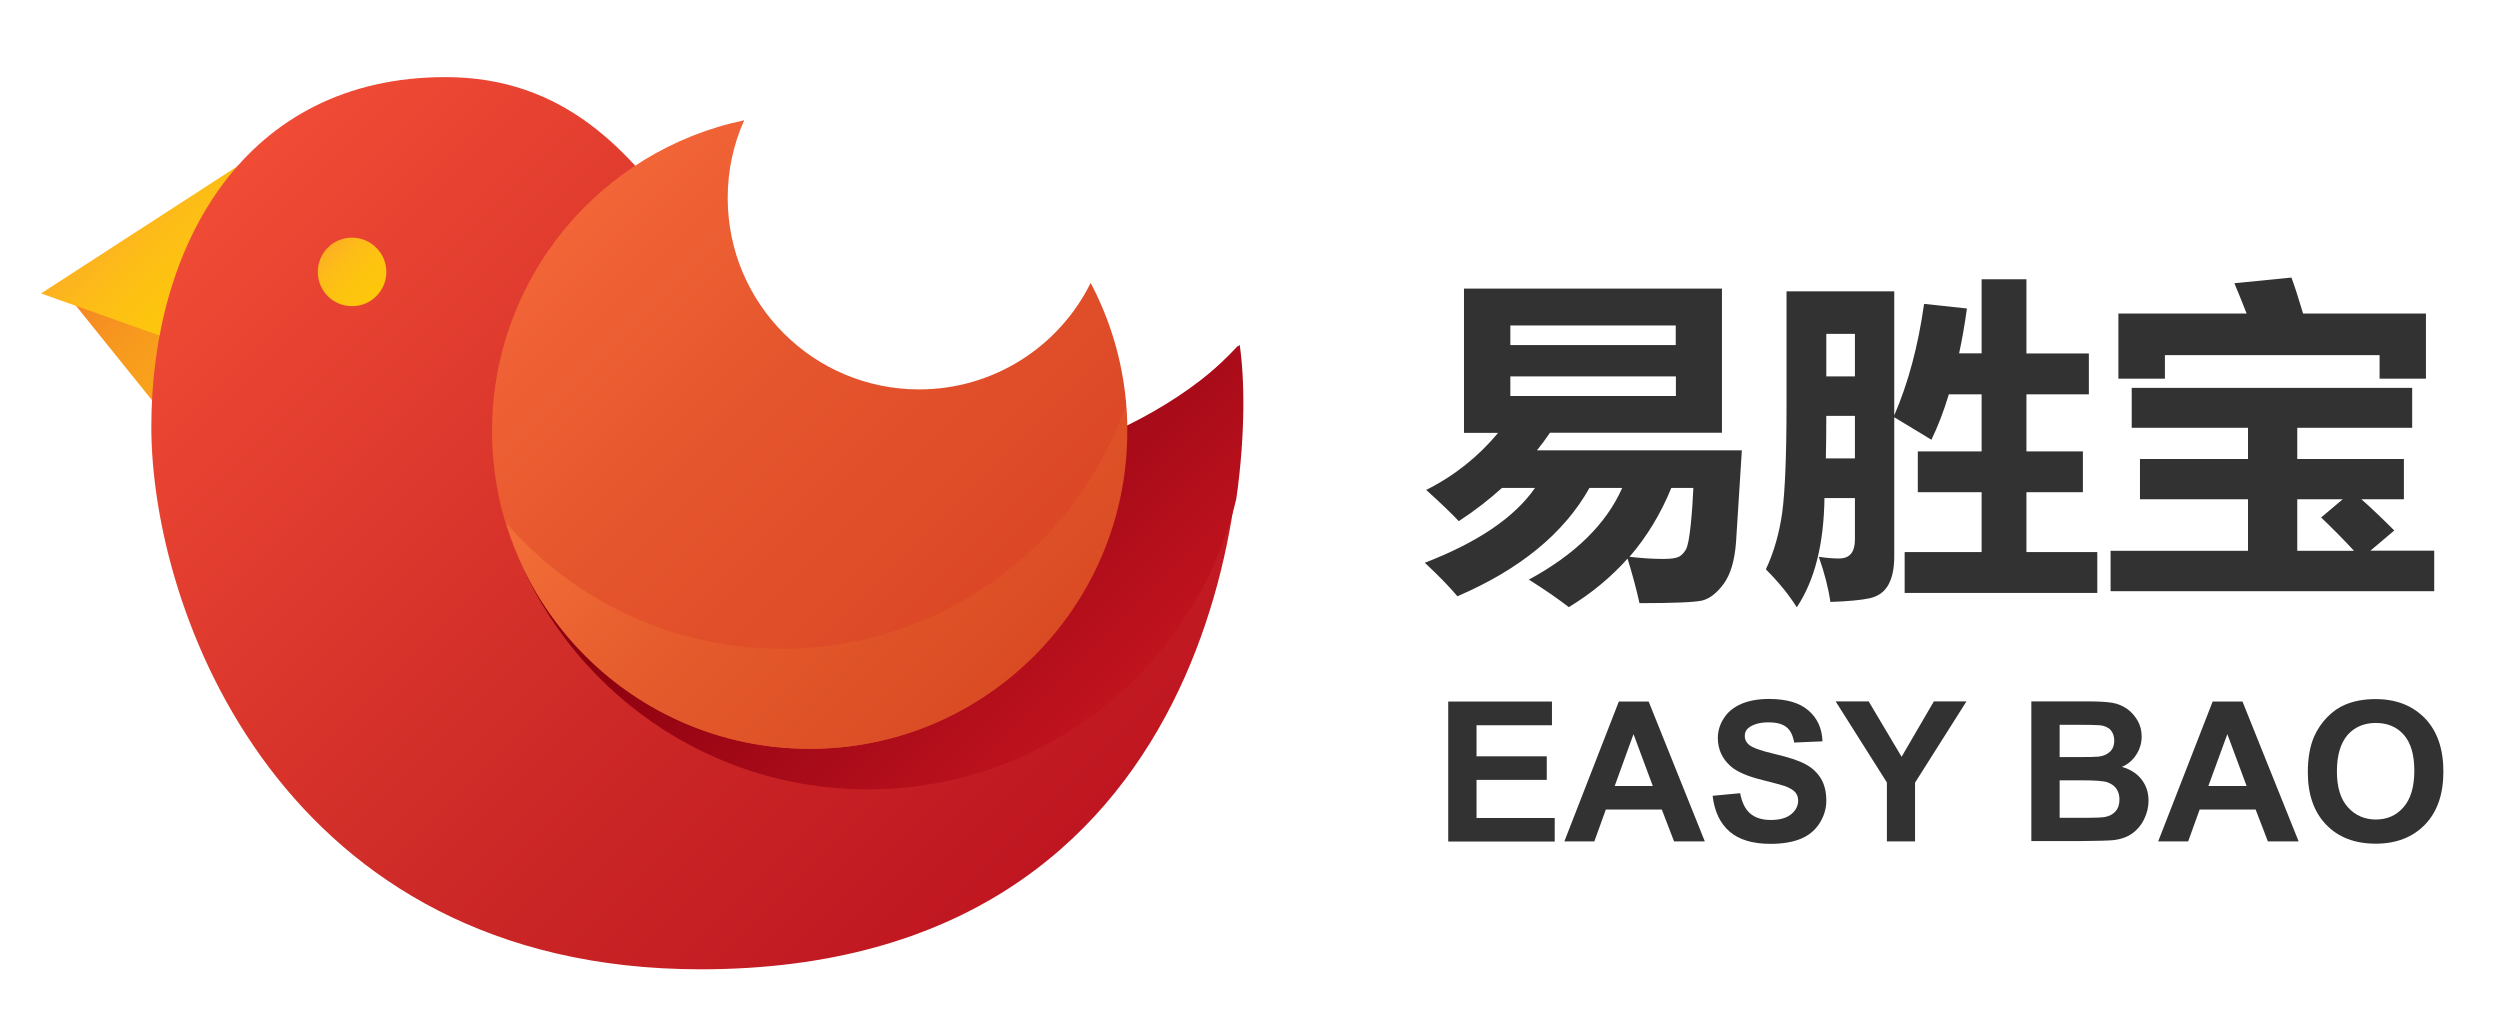 <?xml version="1.0" encoding="utf-8"?>
<!-- Generator: Adobe Illustrator 18.0.0, SVG Export Plug-In . SVG Version: 6.00 Build 0)  -->
<!DOCTYPE svg PUBLIC "-//W3C//DTD SVG 1.1//EN" "http://www.w3.org/Graphics/SVG/1.1/DTD/svg11.dtd">
<svg version="1.1" id="Layer_1" xmlns="http://www.w3.org/2000/svg" xmlns:xlink="http://www.w3.org/1999/xlink" x="0px" y="0px"
	 viewBox="0 0 1633.9 666" enable-background="new 0 0 1633.9 666" xml:space="preserve">
<g>
	<linearGradient id="SVGID_1_" gradientUnits="userSpaceOnUse" x1="50.077" y1="178.927" x2="129.32" y2="258.17">
		<stop  offset="0" style="stop-color:#F47B26"/>
		<stop  offset="0.228" style="stop-color:#F68C22"/>
		<stop  offset="0.475" style="stop-color:#F7991E"/>
		<stop  offset="0.729" style="stop-color:#F8A11B"/>
		<stop  offset="1" style="stop-color:#F8A31A"/>
	</linearGradient>
	<polygon fill="url(#SVGID_1_)" points="40.5,188.5 132.7,225.3 111.2,276.3 	"/>
	<linearGradient id="SVGID_2_" gradientUnits="userSpaceOnUse" x1="88.944" y1="129.7" x2="152.88" y2="193.636">
		<stop  offset="0" style="stop-color:#FCB121"/>
		<stop  offset="0.286" style="stop-color:#FDBC18"/>
		<stop  offset="0.631" style="stop-color:#FDC40F"/>
		<stop  offset="1" style="stop-color:#FDC70A"/>
	</linearGradient>
	<polygon fill="url(#SVGID_2_)" points="26.8,191.8 121.2,225.3 177.6,94.1 	"/>
	<linearGradient id="SVGID_3_" gradientUnits="userSpaceOnUse" x1="194.795" y1="68.404" x2="687.747" y2="561.356">
		<stop  offset="0" style="stop-color:#F04B35"/>
		<stop  offset="0.607" style="stop-color:#CD2927"/>
		<stop  offset="1" style="stop-color:#BF1621"/>
	</linearGradient>
	<path fill="url(#SVGID_3_)" d="M809.1,225.9c12.1,80.6-9.9,407.6-351.2,407.6c-273.9,0-359-234.2-359-354.5
		c0-119.3,61.3-228.6,192.2-228.6c154.6,0,173.4,191.1,270.4,224.6C677.5,314.9,753.9,285.6,809.1,225.9z"/>
	<linearGradient id="SVGID_4_" gradientUnits="userSpaceOnUse" x1="469.217" y1="202.429" x2="726.189" y2="459.401">
		<stop  offset="0" style="stop-color:#7E0009"/>
		<stop  offset="0.238" style="stop-color:#8A000E"/>
		<stop  offset="0.703" style="stop-color:#A90B19"/>
		<stop  offset="1" style="stop-color:#C0131E"/>
	</linearGradient>
	<path fill="url(#SVGID_4_)" d="M810.2,225.3c-124.6,134.7-479.8,116-479.8,116c31.2,101.1,125.4,174.6,236.7,174.6
		C684,515.9,782,434.9,808,326C814.2,282.7,813.3,245.9,810.2,225.3z"/>
	<linearGradient id="SVGID_5_" gradientUnits="userSpaceOnUse" x1="379.1" y1="138.285" x2="672.738" y2="431.923">
		<stop  offset="0" style="stop-color:#F26537"/>
		<stop  offset="0.408" style="stop-color:#E5552D"/>
		<stop  offset="1" style="stop-color:#D94424"/>
	</linearGradient>
	<path fill="url(#SVGID_5_)" d="M712.8,184.9c-20.4,41.3-63,69.6-112.1,69.6c-69.1,0-125.1-56-125.1-125.1
		c0-18.1,3.8-35.3,10.8-50.8c-94.1,19.7-164.8,103.2-164.8,203.2c0,114.7,93,207.6,207.6,207.6c114.7,0,207.6-93,207.6-207.6
		C736.8,246.8,728.1,213.8,712.8,184.9z"/>
	<linearGradient id="SVGID_6_" gradientUnits="userSpaceOnUse" x1="442.291" y1="230.381" x2="658.21" y2="446.3">
		<stop  offset="0" style="stop-color:#F36E38"/>
		<stop  offset="0.449" style="stop-color:#E55B2C"/>
		<stop  offset="1" style="stop-color:#DA4B24"/>
	</linearGradient>
	<path fill="url(#SVGID_6_)" d="M511,424c-71.9,0-136.5-31.9-180.2-82.2c25.5,85.4,104.7,147.6,198.4,147.6
		c114.4,0,207.1-92.7,207.1-207.1c0-5.6-0.2-11.1-0.7-16.5C702.7,358.1,614.6,424,511,424z"/>
	<linearGradient id="SVGID_7_" gradientUnits="userSpaceOnUse" x1="214.338" y1="161.931" x2="245.966" y2="193.559">
		<stop  offset="0" style="stop-color:#FCB121"/>
		<stop  offset="0.286" style="stop-color:#FDBC18"/>
		<stop  offset="0.631" style="stop-color:#FDC40F"/>
		<stop  offset="1" style="stop-color:#FDC70A"/>
	</linearGradient>
	<path fill="url(#SVGID_7_)" d="M252.5,177.7c0,12.4-10,22.4-22.4,22.4c-12.4,0-22.4-10-22.4-22.4c0-12.4,10-22.4,22.4-22.4
		C242.5,155.4,252.5,165.4,252.5,177.7z"/>
</g>
<g>
	<g>
		<path fill="#323232" d="M946.5,549.9v-91.4h67.8v15.5H965v20.3h45.9v15.4H965v24.9h51.1v15.4H946.5z"/>
		<path fill="#323232" d="M1114.2,549.9h-20.1l-8-20.8h-36.6l-7.5,20.8h-19.6l35.6-91.4h19.5L1114.2,549.9z M1080.2,513.7
			l-12.6-33.9l-12.3,33.9H1080.2z"/>
		<path fill="#323232" d="M1119.3,520.1l18-1.7c1.1,6,3.3,10.5,6.6,13.3c3.3,2.8,7.8,4.2,13.4,4.2c5.9,0,10.4-1.3,13.4-3.8
			c3-2.5,4.5-5.5,4.5-8.8c0-2.2-0.6-4-1.9-5.5c-1.3-1.5-3.5-2.8-6.6-4c-2.2-0.7-7.1-2.1-14.8-4c-9.9-2.4-16.8-5.5-20.8-9
			c-5.6-5-8.4-11.2-8.4-18.4c0-4.7,1.3-9,4-13.1c2.6-4.1,6.4-7.1,11.4-9.3c5-2.1,11-3.2,18-3.2c11.5,0,20.1,2.5,25.9,7.6
			c5.8,5,8.8,11.7,9.1,20.1l-18.5,0.8c-0.8-4.7-2.5-8.1-5.1-10.1c-2.6-2.1-6.5-3.1-11.7-3.1c-5.4,0-9.6,1.1-12.6,3.3
			c-2,1.4-2.9,3.3-2.9,5.7c0,2.2,0.9,4,2.7,5.6c2.3,2,8,4,17,6.1c9,2.1,15.6,4.3,19.9,6.6c4.3,2.3,7.7,5.4,10.1,9.3
			c2.4,3.9,3.6,8.8,3.6,14.6c0,5.2-1.5,10.1-4.4,14.7c-2.9,4.6-7,8-12.3,10.2c-5.3,2.2-12,3.3-19.9,3.3c-11.6,0-20.4-2.7-26.6-8
			C1124.2,538.1,1120.5,530.4,1119.3,520.1z"/>
		<path fill="#323232" d="M1233.2,549.9v-38.5l-33.5-53h21.6l21.5,36.2l21.1-36.2h21.3l-33.6,53.1v38.4H1233.2z"/>
		<path fill="#323232" d="M1327.6,458.4h36.6c7.2,0,12.6,0.3,16.2,0.9c3.6,0.6,6.7,1.9,9.5,3.8c2.8,1.9,5.1,4.5,7,7.6
			c1.9,3.2,2.8,6.7,2.8,10.7c0,4.3-1.2,8.2-3.5,11.8c-2.3,3.6-5.4,6.3-9.4,8c5.6,1.6,9.9,4.4,12.9,8.3c3,3.9,4.5,8.5,4.5,13.8
			c0,4.2-1,8.2-2.9,12.1c-1.9,3.9-4.6,7.1-7.9,9.4c-3.3,2.3-7.5,3.8-12.4,4.3c-3.1,0.3-10.5,0.5-22.3,0.6h-31.1V458.4z
			 M1346.1,473.7v21.1h12.1c7.2,0,11.7-0.1,13.4-0.3c3.2-0.4,5.6-1.5,7.5-3.3c1.8-1.8,2.7-4.2,2.7-7.1c0-2.8-0.8-5.1-2.3-6.9
			c-1.6-1.8-3.9-2.8-7-3.2c-1.8-0.2-7.1-0.3-15.8-0.3H1346.1z M1346.1,510v24.5h17.1c6.6,0,10.9-0.2,12.7-0.6c2.7-0.5,5-1.7,6.7-3.6
			c1.7-1.9,2.6-4.5,2.6-7.8c0-2.7-0.7-5.1-2-7c-1.3-1.9-3.3-3.3-5.8-4.2c-2.5-0.9-8-1.3-16.4-1.3H1346.1z"/>
		<path fill="#323232" d="M1502.3,549.9h-20.1l-8-20.8h-36.6l-7.5,20.8h-19.6l35.6-91.4h19.5L1502.3,549.9z M1468.3,513.7
			l-12.6-33.9l-12.4,33.9H1468.3z"/>
		<path fill="#323232" d="M1508.3,504.7c0-9.3,1.4-17.1,4.2-23.5c2.1-4.7,4.9-8.8,8.5-12.5c3.6-3.7,7.5-6.4,11.8-8.2
			c5.7-2.4,12.3-3.6,19.7-3.6c13.5,0,24.2,4.2,32.3,12.5c8.1,8.4,12.1,20,12.1,34.9c0,14.8-4,26.3-12,34.6
			c-8,8.3-18.8,12.5-32.2,12.5c-13.6,0-24.4-4.1-32.4-12.4C1512.3,530.7,1508.3,519.3,1508.3,504.7z M1527.3,504.1
			c0,10.4,2.4,18.2,7.2,23.5c4.8,5.3,10.9,8,18.2,8c7.4,0,13.4-2.6,18.1-8c4.7-5.3,7.1-13.3,7.1-23.9c0-10.5-2.3-18.3-6.9-23.5
			c-4.6-5.2-10.7-7.7-18.3-7.7c-7.6,0-13.7,2.6-18.4,7.8C1529.7,485.7,1527.3,493.6,1527.3,504.1z"/>
	</g>
</g>
<g>
	<path fill="#323232" d="M956.9,188.6h168.5v94.2h-112.4c-2.7,4-5.5,7.8-8.5,11.5h133.9l-3.8,60c-0.9,12.1-3.6,21.2-8.1,27.3
		c-4.5,6.1-9.2,9.7-14.1,10.9c-4.8,1.1-18.5,1.7-40.9,1.7c-2-9.1-4.6-18.8-7.8-29.1c-10.9,12.2-23.7,22.8-38.4,31.7
		c-7.1-5.5-15.8-11.5-26.1-18c30.3-16.4,50.6-36.4,61-59.9h-21.4c-16.6,29.6-45.4,53.2-86.3,70.8c-5.2-6.2-12.3-13.5-21.3-21.9
		c34.7-13.4,58.7-29.7,72-48.9h-21.6c-8.7,7.9-18.1,15.1-28.2,21.7c-4.9-5.2-12-12-21.3-20.4c18.5-9.3,34.1-21.8,47-37.3h-22.3
		V188.6z M1095.3,212.7H987.1v12.8h108.1V212.7z M1095.3,258.8V246H987.1v12.8H1095.3z M1065,363.9c7.7,0.9,15,1.4,22,1.4
		c5,0,8.4-0.5,10.2-1.4c1.8-0.9,3.3-2.5,4.6-4.7c1.3-2.2,2.3-7.6,3.2-16.3c0.9-8.6,1.4-16.7,1.7-24h-14.4
		C1085.4,335.8,1076.3,350.8,1065,363.9z"/>
	<path fill="#323232" d="M1244.7,360.8h50.4v-39.1h-41.7V295h41.7v-37.3h-21.4c-3.3,10.9-7.1,20.8-11.4,29.7l-24.3-14.7v90.9
		c0,7.9-1.3,14.1-3.9,18.7c-2.6,4.6-6.7,7.5-12.2,8.7c-5.5,1.2-14,2-25.6,2.4c-1.3-8.8-3.8-18.7-7.6-29.5c4.6,0.7,9,1.1,13.2,1.1
		c7,0,10.4-4.1,10.4-12.4v-27.1h-19.9c-0.4,30.1-6.4,53.9-18.1,71.4c-5.2-8.3-11.9-16.5-20.2-24.8c5.3-11.3,8.8-23.7,10.7-37.2
		c1.8-13.5,2.8-37,2.8-70.5v-74h70.4v81.1c9-20.8,15.6-45.1,19.5-72.9l28,3c-1.4,10.3-3.1,20.1-5.1,29.3h14.7v-48.4h29.3V231h40.8
		v26.7h-40.8V295h36.9v26.7h-36.9v39.1h46.3v26.7h-125.9V360.8z M1193.3,299.6h19v-27.8h-18.7
		C1193.6,281.8,1193.5,291.1,1193.3,299.6z M1212.3,218.2h-18.7V246h18.7V218.2z"/>
	<path fill="#323232" d="M1379.3,360h89.9v-33.7h-70.6V300h70.6v-20.4h-76v-26.1h183.3v26.1h-75.1V300h69.7v26.3h-27.8
		c6.7,5.9,13.8,12.7,21.5,20.4l-15.6,13.2h41.7v26.5h-211.5V360z M1585.6,247.5h-30.4v-15.4h-140.3v15.4h-30.4v-42.6h83.8
		c-3-7.7-5.7-14.3-8-19.8l37.3-3.7c2.2,5.9,4.7,13.8,7.6,23.5h80.3V247.5z M1517,338.2l14.1-11.9h-29.7V360h37.1
		C1531.1,352,1523.9,344.8,1517,338.2z"/>
</g>
</svg>
